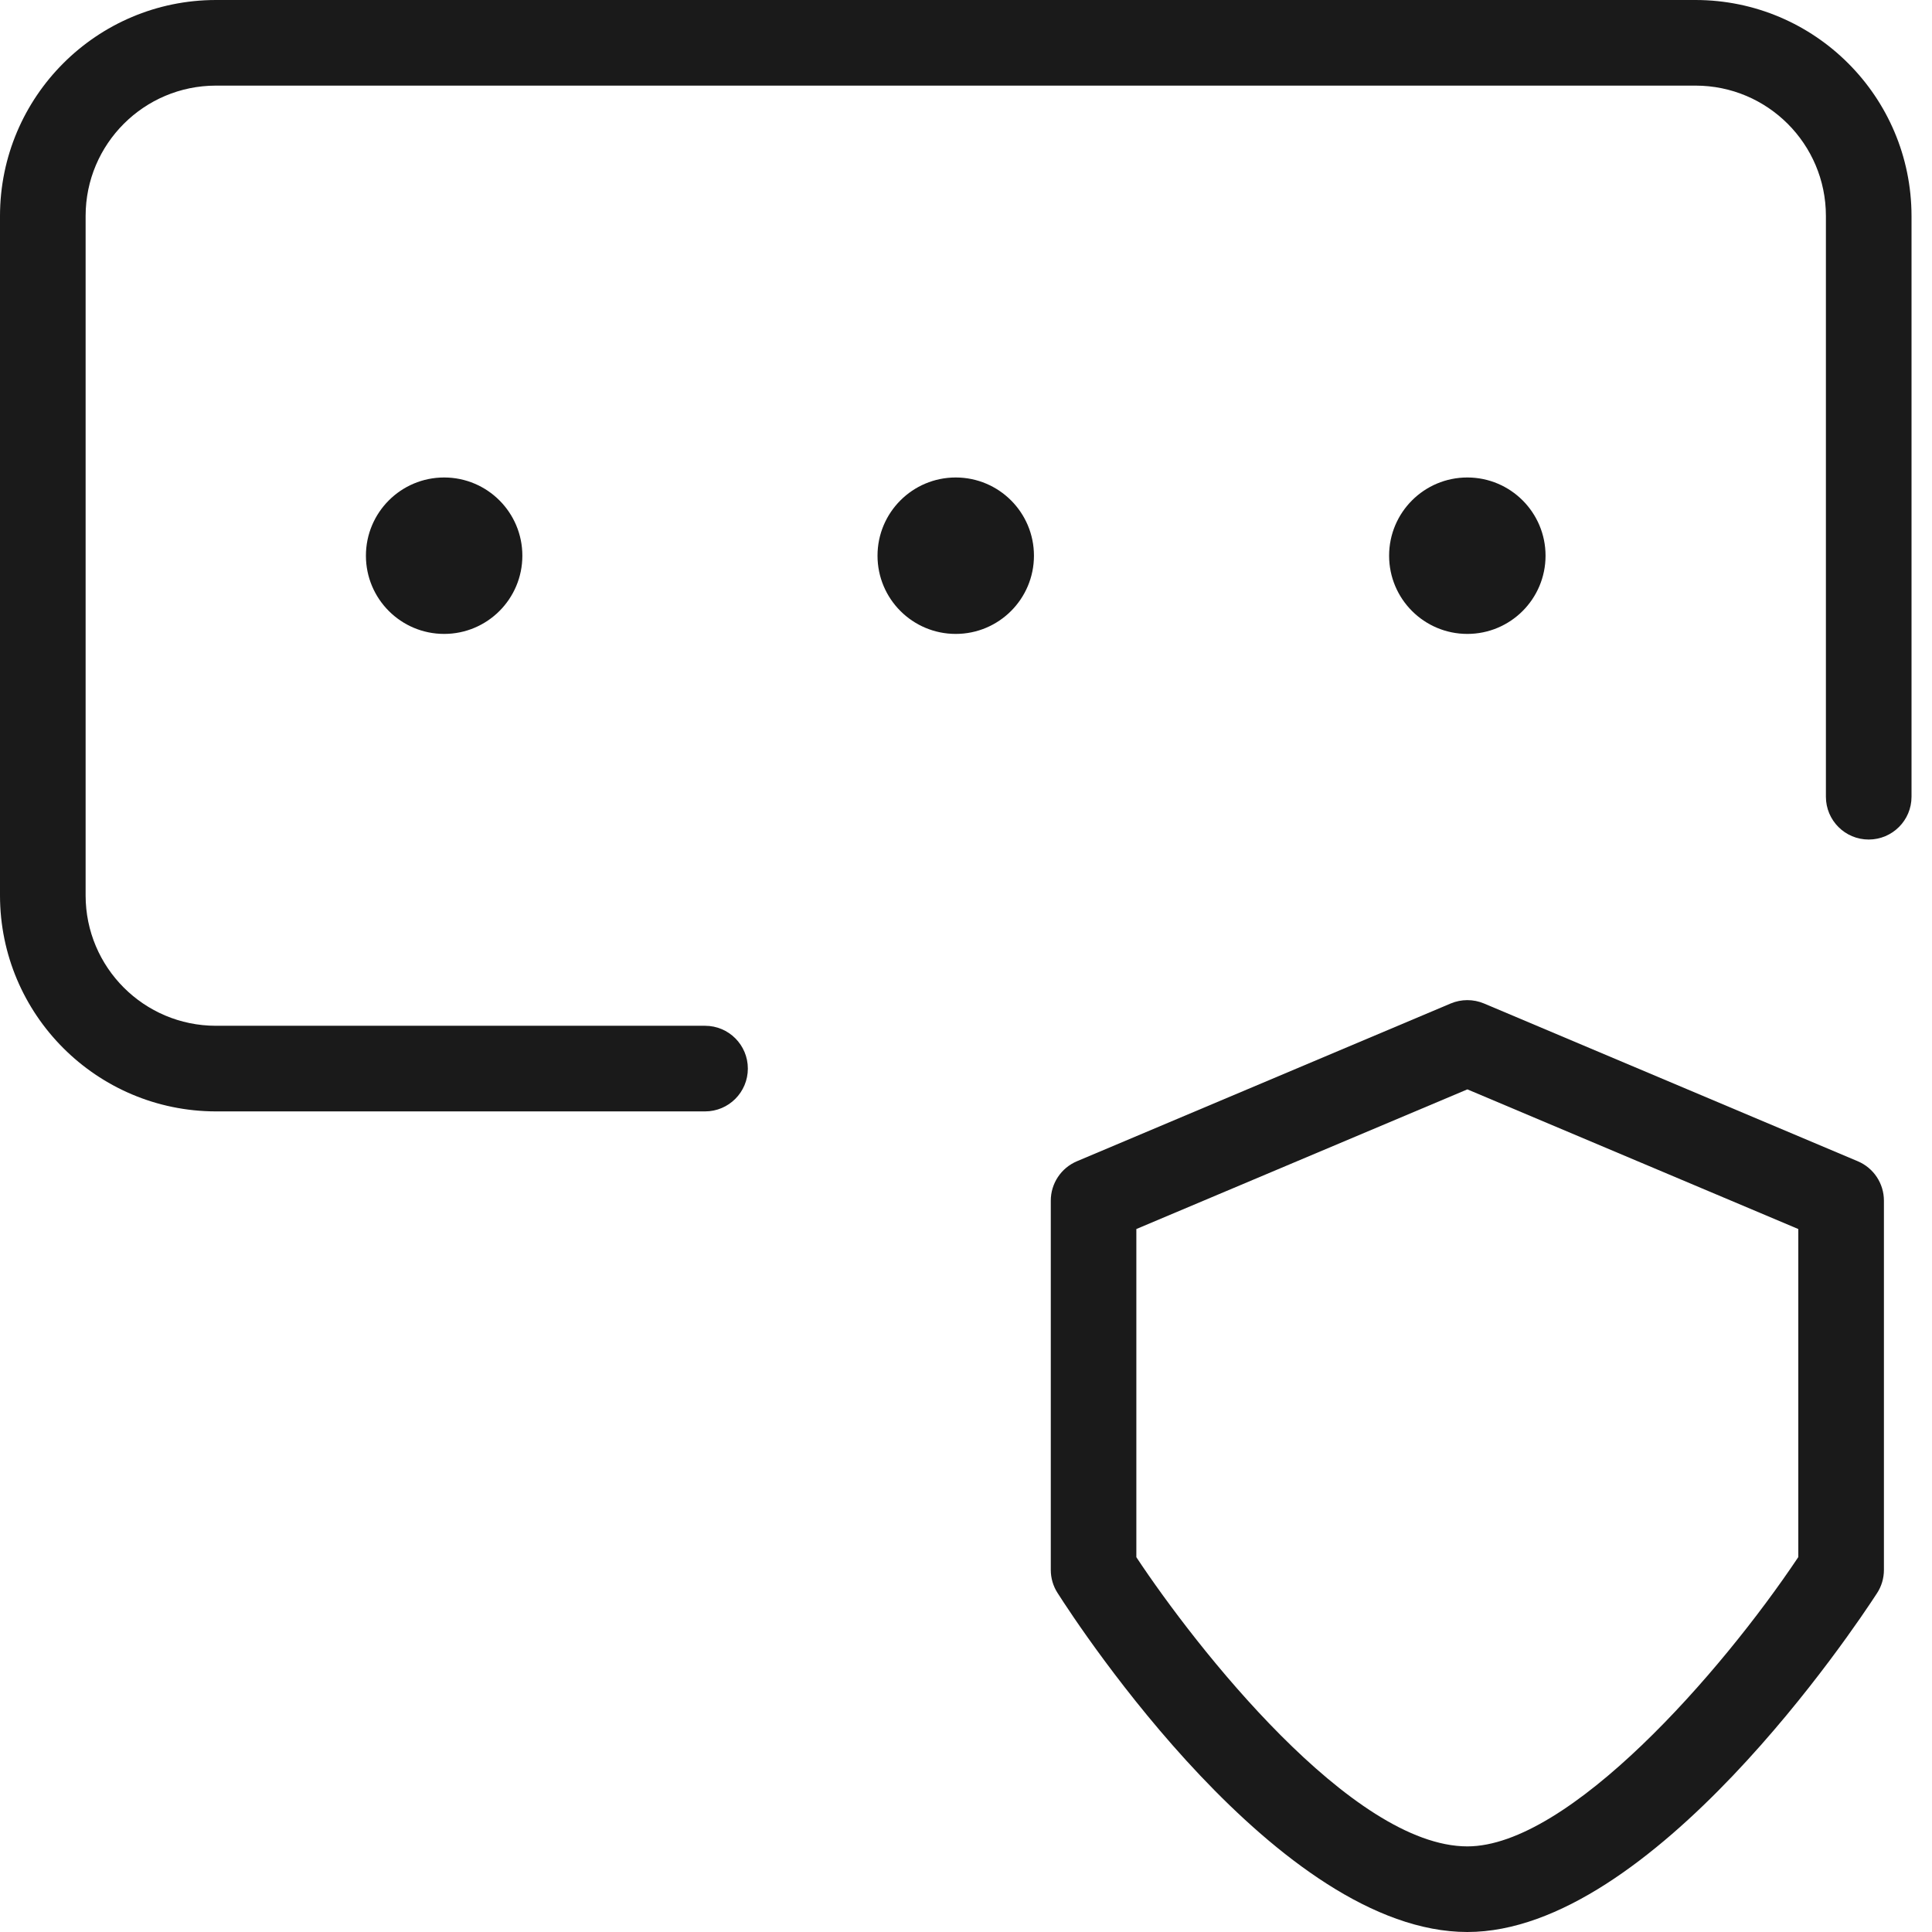<?xml version="1.0" encoding="UTF-8"?>
<svg width="35px" height="35px" viewBox="0 0 35 35" version="1.1" xmlns="http://www.w3.org/2000/svg" xmlns:xlink="http://www.w3.org/1999/xlink">
    <title>carré</title>
    <g id="Page-1" stroke="none" stroke-width="1" fill="none" fill-rule="evenodd">
        <g id="authent-at-launch" fill="#1A1A1A" fill-rule="nonzero">
            <path d="M12.773,20.134 L3.911,20.134 C1.752,20.131 0.002,18.382 0,16.223 L0,3.911 C0.002,1.752 1.752,0.002 3.911,0 L30.717,0 C32.876,0.002 34.626,1.752 34.629,3.911 L34.629,14.434 C34.629,14.862 34.281,15.209 33.853,15.209 C33.425,15.209 33.078,14.862 33.078,14.434 L33.078,3.911 C33.077,2.608 32.021,1.552 30.717,1.551 L3.911,1.551 C2.608,1.552 1.552,2.608 1.551,3.911 L1.551,16.223 C1.552,17.526 2.608,18.582 3.911,18.583 L12.773,18.583 C13.201,18.583 13.548,18.93 13.548,19.358 C13.548,19.787 13.201,20.134 12.773,20.134 L12.773,20.134 Z" id="Path"></path>
            <circle id="Oval" cx="26.582" cy="10.067" r="1.417"></circle>
            <circle id="Oval" cx="17.314" cy="10.067" r="1.417"></circle>
            <circle id="Oval" cx="8.046" cy="10.067" r="1.417"></circle>
            <path d="M26.583,35 C23.173,35 19.558,29.486 19.158,28.857 C19.078,28.733 19.036,28.588 19.036,28.441 L19.036,21.751 C19.036,21.439 19.223,21.158 19.51,21.037 L26.281,18.179 C26.474,18.098 26.691,18.098 26.884,18.179 L33.655,21.037 C33.942,21.158 34.129,21.439 34.129,21.751 L34.129,28.441 C34.129,28.59 34.086,28.737 34.004,28.862 C33.596,29.491 29.925,35 26.583,35 Z M20.586,28.21 C21.659,29.832 24.492,33.449 26.583,33.449 C28.418,33.449 31.172,30.313 32.578,28.208 L32.578,22.265 L26.583,19.735 L20.586,22.265 L20.586,28.21 Z" id="Shape"></path>
        </g>
    </g>
</svg>